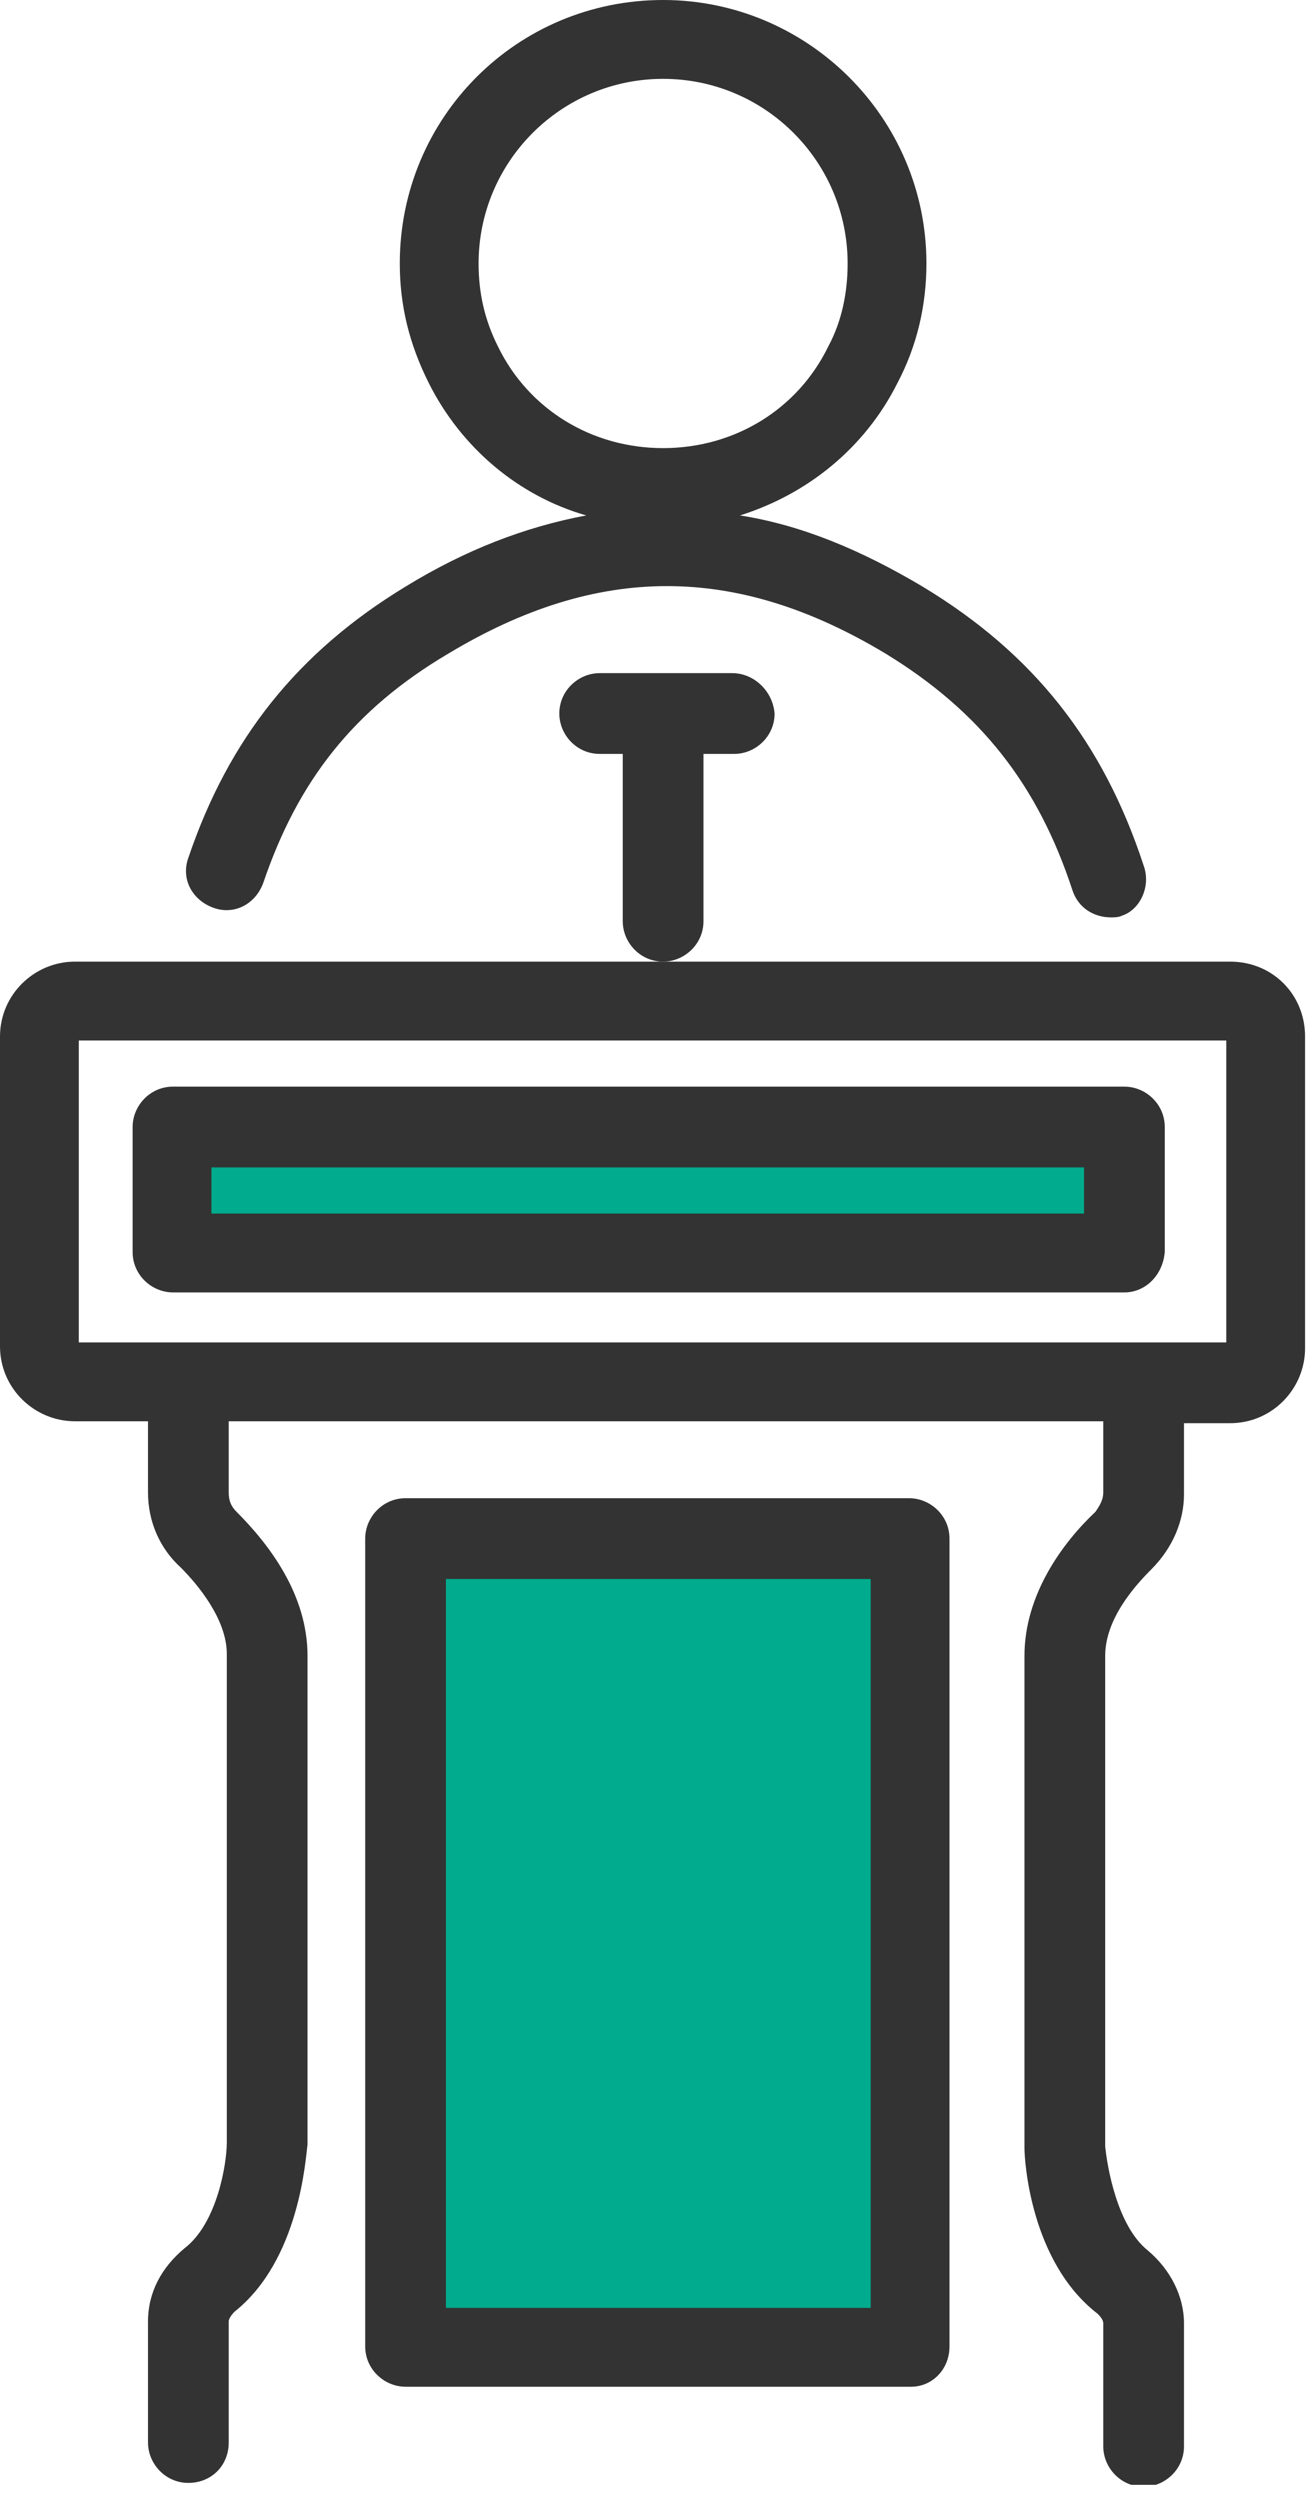 <svg width="68" height="130" viewBox="0 0 68 130" fill="none" xmlns="http://www.w3.org/2000/svg">
<g clip-path="url(#clip0_35_15387)">
<path d="M58.4 58.6H9.5V65.2H58.4V58.6Z" fill="#01AB8D"/>
<path d="M47.5 80H21V121.9H47.5V80Z" fill="#01AB8D"/>
<path d="M59.5 45C57.4 38.6 53.8 34 48 30.5C44.8 28.6 41.7 27.3 38.5 26.8C42 25.7 45 23.3 46.7 19.9C47.7 18 48.2 15.9 48.2 13.7C48.2 6.1 42 0 34.5 0C26.9 0 20.8 6.1 20.8 13.7C20.8 15.9 21.3 17.9 22.3 19.9C24 23.3 27 25.8 30.5 26.8C27.3 27.4 24.2 28.6 21.1 30.5C15.5 33.9 11.9 38.4 9.8 44.6C9.4 45.7 10 46.8 11.1 47.2C12.2 47.6 13.3 47 13.7 45.9C15.5 40.6 18.4 36.9 23.3 34C31.1 29.3 38.3 29.3 46.1 34C51 37 54 40.8 55.8 46.3C56.1 47.2 56.9 47.7 57.8 47.7C58 47.7 58.2 47.7 58.4 47.6C59.3 47.3 59.9 46.1 59.5 45ZM25.9 18C25.2 16.6 24.9 15.2 24.9 13.7C24.9 8.4 29.2 4.1 34.5 4.1C39.8 4.1 44.1 8.4 44.1 13.7C44.1 15.2 43.8 16.7 43.1 18C41.5 21.3 38.2 23.3 34.5 23.3C30.8 23.3 27.5 21.3 25.9 18Z" fill="#333333"/>
<path d="M64 50H3.9C1.8 50 0 51.7 0 53.9V70C0 72.2 1.8 73.9 3.9 73.9H7.7V77.6C7.7 79.1 8.3 80.5 9.4 81.5C10.3 82.4 11.8 84.2 11.8 86V111.4C11.8 112.5 11.3 115.6 9.6 116.9C8.4 117.9 7.7 119.2 7.7 120.7V127C7.7 128.1 8.6 129.1 9.8 129.1C11 129.1 11.9 128.2 11.9 127V120.7C11.9 120.5 12.2 120.2 12.2 120.2C15.6 117.5 15.9 112.2 16 111.5V86.1C16 82.9 14 80.3 12.3 78.6C12 78.3 11.9 78 11.9 77.6V73.9H57.4V77.6C57.4 78 57.2 78.3 57 78.6C55.3 80.2 53.3 82.9 53.3 86.1V111.7C53.3 112.3 53.6 117.6 57.1 120.3C57.2 120.4 57.4 120.6 57.4 120.8V127.2C57.4 128.3 58.3 129.3 59.5 129.3C60.6 129.3 61.6 128.4 61.6 127.2V120.8C61.6 119.4 60.9 118 59.7 117C58.1 115.7 57.6 112.6 57.5 111.6V86.1C57.5 84.2 59 82.5 59.9 81.6C61 80.5 61.6 79.1 61.6 77.7V74H64C66.2 74 67.9 72.2 67.9 70.1V53.9C67.9 51.7 66.2 50 64 50ZM63.8 69.8H4.1V54.1H63.8V69.8Z" fill="#333333"/>
<path d="M47.4 124.1H21.1C20 124.1 19 123.2 19 122V80C19 78.9 19.9 77.9 21.1 77.9H47.3C48.4 77.9 49.4 78.8 49.4 80V122C49.4 123.2 48.5 124.1 47.4 124.1ZM23.2 120H45.3V82.1H23.2V120Z" fill="#333333"/>
<path d="M58.5 67.2H9C7.9 67.2 6.9 66.3 6.9 65.1V58.6C6.9 57.5 7.8 56.5 9 56.5H58.5C59.6 56.5 60.6 57.4 60.6 58.6V65.1C60.5 66.3 59.6 67.2 58.5 67.2ZM11 63.1H56.4V60.7H11V63.1Z" fill="#333333"/>
<path d="M38.1 35H31.2C30.1 35 29.1 35.9 29.1 37.1C29.1 38.2 30 39.2 31.2 39.2H32.4V47.9C32.4 49 33.3 50 34.5 50C35.6 50 36.6 49.1 36.6 47.9V39.2H38.2C39.3 39.2 40.3 38.3 40.3 37.1C40.2 35.9 39.2 35 38.1 35Z" fill="#333333"/>
</g>
<defs>
<clipPath id="clip0_35_15387">
<rect width="67.9" height="129.2" fill="white"/>
</clipPath>
</defs>
</svg>
